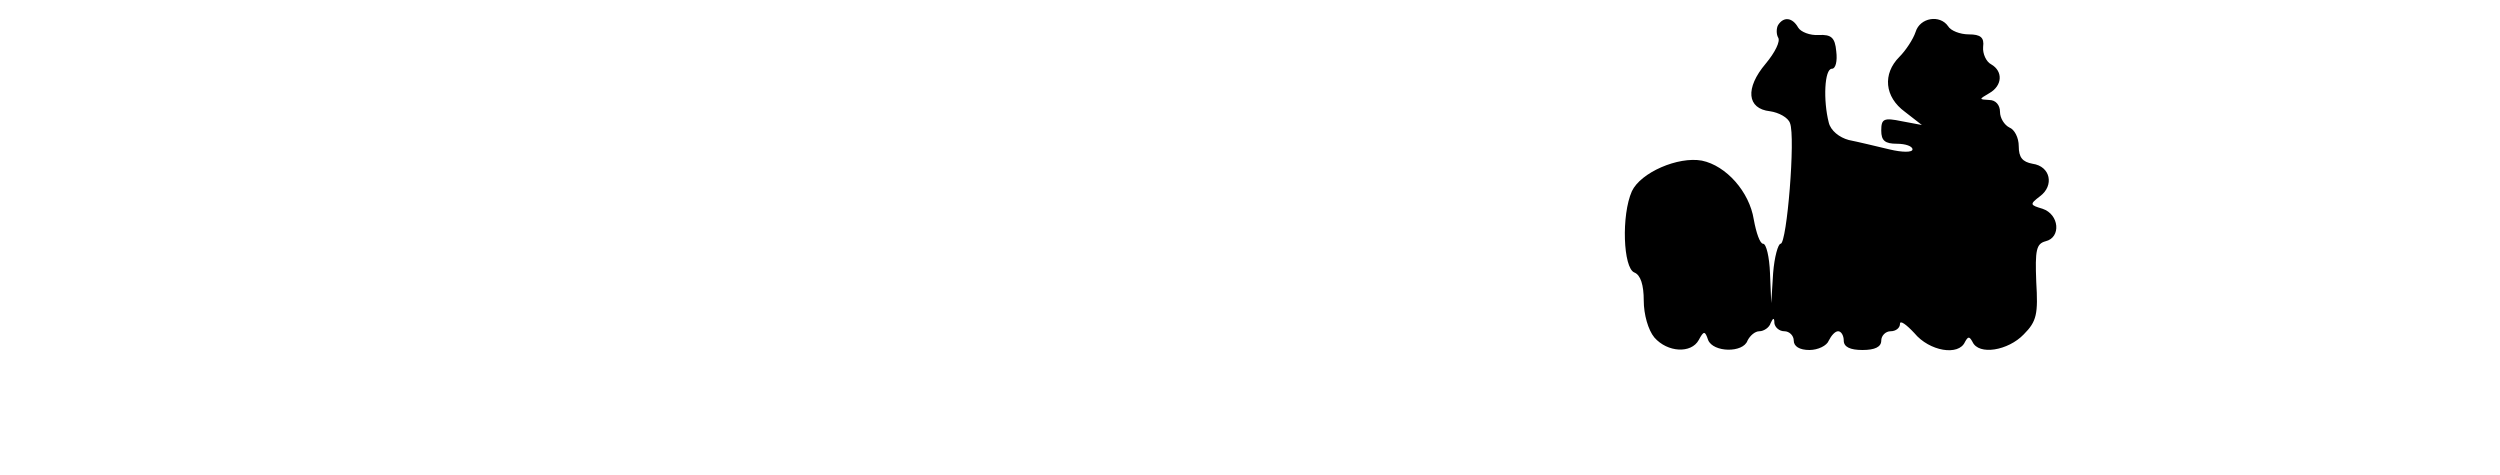 <?xml version="1.0" standalone="no"?>
<!DOCTYPE svg PUBLIC "-//W3C//DTD SVG 20010904//EN"
 "http://www.w3.org/TR/2001/REC-SVG-20010904/DTD/svg10.dtd">
<svg version="1.0" xmlns="http://www.w3.org/2000/svg"
 width="400pt" height="76pt" viewBox="0 0 400 76"
 preserveAspectRatio="xMidYMid meet">
<g transform="translate(0,76) scale(0.1,-0.1)"
fill="#000000" stroke="none">
<path d="M2845 720 c-3 -5 -3 -15 0 -20 4 -6 -5 -24 -20 -42 -33 -39 -30 -72
7 -76 14 -2 29 -10 32 -19 9 -22 -5 -193 -15 -193 -4 0 -10 -21 -12 -47 l-3
-48 -2 48 c-1 26 -6 47 -11 47 -5 0 -11 17 -15 39 -7 44 -44 86 -83 94 -38 7
-98 -19 -112 -49 -17 -38 -14 -123 4 -130 10 -4 15 -20 15 -45 0 -22 7 -47 17
-59 21 -24 59 -26 71 -4 8 15 10 15 15 0 8 -20 56 -21 63 -1 4 8 12 15 19 15
7 0 16 6 18 13 4 9 6 9 6 0 1 -7 8 -13 16 -13 8 0 15 -7 15 -15 0 -9 9 -15 25
-15 14 0 28 7 31 15 4 8 10 15 15 15 5 0 9 -7 9 -15 0 -10 10 -15 30 -15 20 0
30 5 30 15 0 8 7 15 15 15 8 0 15 5 15 12 0 6 10 -1 23 -15 24 -29 71 -37 81
-14 5 9 7 9 12 0 10 -22 57 -14 82 12 21 21 23 33 20 84 -2 51 0 61 15 65 25
6 22 43 -5 52 -20 6 -21 7 -4 20 23 17 17 48 -12 52 -16 3 -22 10 -22 28 0 14
-7 27 -15 30 -8 4 -15 15 -15 25 0 11 -7 19 -17 19 -17 1 -17 1 0 11 21 12 22
35 3 46 -8 4 -14 17 -13 28 2 15 -4 20 -23 20 -14 0 -29 6 -33 13 -13 19 -45
14 -52 -9 -4 -12 -16 -30 -26 -40 -27 -27 -24 -64 9 -88 l27 -21 -32 6 c-29 6
-33 4 -33 -15 0 -16 6 -21 25 -21 14 0 25 -4 25 -9 0 -5 -16 -5 -37 0 -21 5
-50 12 -65 15 -15 4 -29 15 -32 28 -9 35 -7 86 5 86 6 0 9 12 7 28 -2 22 -8
27 -28 26 -14 -1 -29 5 -33 12 -9 16 -23 18 -32 4z"/>
</g>
</svg>
